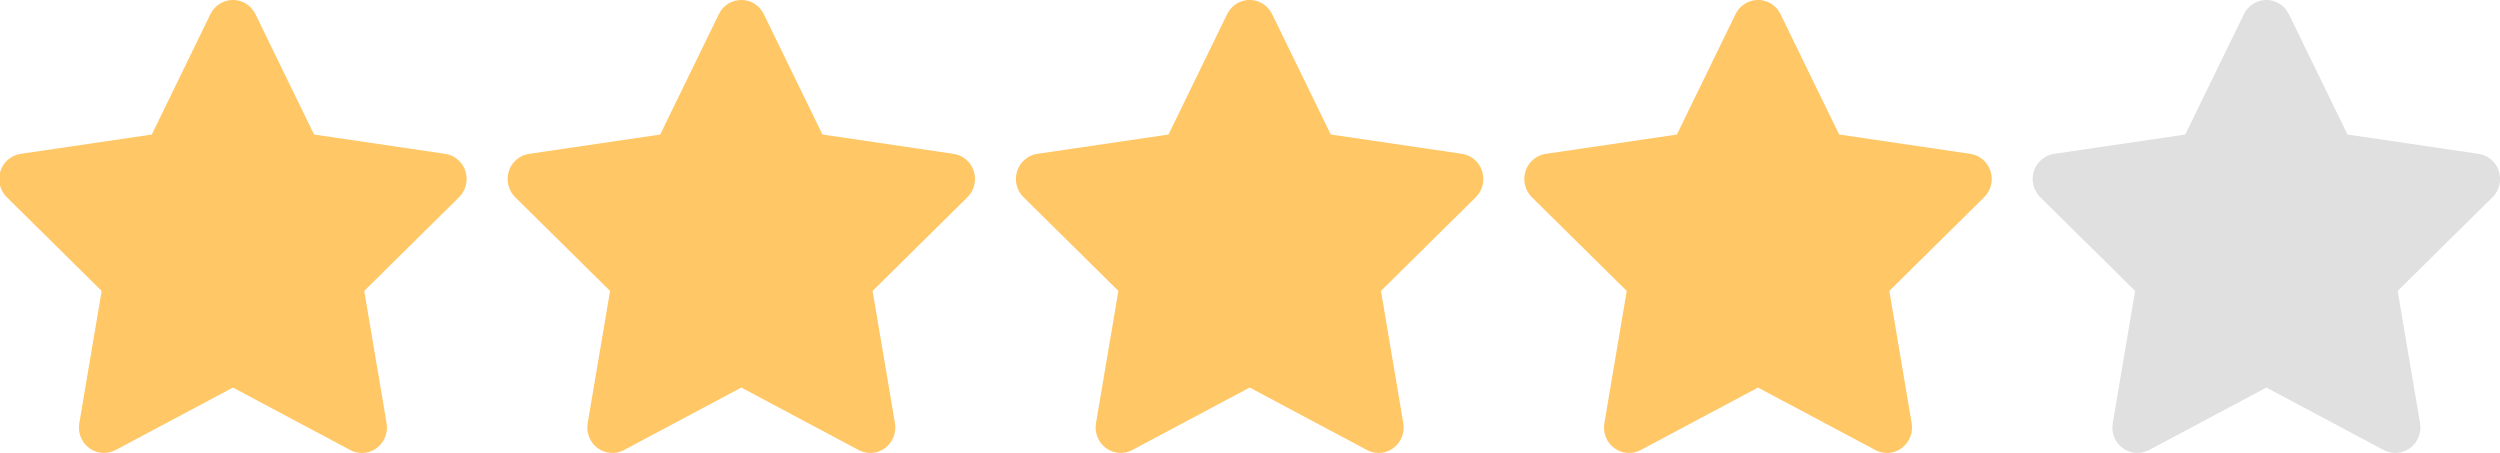 <?xml version="1.0" encoding="utf-8"?>
<!-- Generator: Adobe Illustrator 16.0.0, SVG Export Plug-In . SVG Version: 6.00 Build 0)  -->
<!DOCTYPE svg PUBLIC "-//W3C//DTD SVG 1.1//EN" "http://www.w3.org/Graphics/SVG/1.1/DTD/svg11.dtd">
<svg version="1.1" id="Untitled-Page_x25_201" xmlns="http://www.w3.org/2000/svg" xmlns:xlink="http://www.w3.org/1999/xlink"
	 x="0px" y="0px" width="105px" height="19.023px" viewBox="0 19.975 105 19.023" enable-background="new 0 19.975 105 19.023"
	 xml:space="preserve">
<path fill="none" d="z"/>
<g id="Layer_x25_201">
	<rect display="none" fill="#4DFFFF" width="105" height="20"/>
	<path id="Forma_x25_2012" fill="#FFC765" d="M19.281,28.257l-3.984,3.937l0.94,5.557c0.067,0.4-0.096,0.805-0.419,1.044
		c-0.184,0.135-0.401,0.204-0.619,0.204c-0.168,0-0.336-0.041-0.49-0.123l-4.926-2.623l-4.926,2.623
		c-0.355,0.189-0.785,0.157-1.109-0.08c-0.324-0.24-0.487-0.645-0.418-1.045l0.94-5.557l-3.985-3.936
		c-0.288-0.283-0.39-0.707-0.268-1.094c0.125-0.387,0.454-0.668,0.851-0.727l5.507-0.811l2.464-5.057
		c0.177-0.365,0.543-0.595,0.944-0.595c0.402,0,0.767,0.23,0.944,0.595l2.464,5.056l5.508,0.812c0.396,0.059,0.726,0.34,0.849,0.727
		C19.672,27.55,19.567,27.974,19.281,28.257z"/>
	<path id="Forma_x25_201_x25_20kopie2" fill="#FFC765" d="M40.633,28.257l-3.984,3.937l0.94,5.557
		c0.067,0.4-0.096,0.805-0.419,1.044c-0.184,0.135-0.401,0.204-0.619,0.204c-0.167,0-0.336-0.041-0.49-0.123l-4.926-2.623
		l-4.926,2.623c-0.354,0.189-0.785,0.157-1.109-0.08c-0.324-0.24-0.486-0.645-0.418-1.045l0.941-5.557l-3.985-3.936
		c-0.288-0.283-0.39-0.707-0.268-1.094c0.124-0.387,0.453-0.668,0.851-0.727l5.507-0.811l2.464-5.057
		c0.176-0.365,0.543-0.595,0.943-0.595c0.402,0,0.767,0.23,0.944,0.595l2.464,5.056l5.508,0.812c0.396,0.059,0.726,0.34,0.849,0.727
		C41.023,27.55,40.918,27.974,40.633,28.257z"/>
	<path id="Forma_x25_201_x25_20kopie_x25_2022" fill="#FFC765" d="M61.984,28.257L58,32.193l0.939,5.557
		c0.068,0.4-0.096,0.805-0.419,1.044c-0.184,0.135-0.401,0.204-0.62,0.204c-0.167,0-0.335-0.041-0.489-0.123l-4.926-2.623
		l-4.926,2.623c-0.354,0.189-0.784,0.157-1.109-0.08c-0.324-0.24-0.487-0.645-0.418-1.045l0.94-5.557l-3.985-3.936
		c-0.288-0.283-0.39-0.707-0.268-1.094c0.125-0.387,0.454-0.668,0.851-0.727l5.507-0.811l2.464-5.057
		c0.176-0.365,0.543-0.595,0.943-0.595c0.402,0,0.767,0.23,0.945,0.595l2.463,5.056l5.509,0.812c0.396,0.059,0.726,0.34,0.849,0.727
		C62.375,27.55,62.27,27.974,61.984,28.257z"/>
	<path id="Forma_x25_201_x25_20kopie_x25_2032" fill="#FFC765" d="M83.335,28.257l-3.984,3.937l0.94,5.557
		c0.067,0.4-0.096,0.805-0.42,1.044c-0.184,0.135-0.4,0.204-0.619,0.204c-0.167,0-0.336-0.041-0.489-0.123l-4.927-2.623
		l-4.926,2.623c-0.354,0.189-0.784,0.157-1.109-0.08c-0.324-0.24-0.486-0.645-0.418-1.045l0.94-5.557l-3.985-3.936
		c-0.287-0.283-0.389-0.707-0.267-1.094c0.124-0.387,0.453-0.668,0.851-0.727l5.507-0.811l2.464-5.057
		c0.177-0.365,0.543-0.595,0.943-0.595c0.402,0,0.768,0.23,0.944,0.595l2.464,5.056l5.508,0.812c0.396,0.059,0.727,0.34,0.85,0.727
		C83.727,27.55,83.621,27.974,83.335,28.257z"/>
	<path id="Forma_x25_201_x25_20kopie_x25_2042" fill="#E0E0E0" d="M104.687,28.257l-3.985,3.937l0.941,5.557
		c0.066,0.4-0.096,0.805-0.42,1.044c-0.184,0.135-0.4,0.204-0.619,0.204c-0.168,0-0.336-0.041-0.49-0.123l-4.926-2.623l-4.926,2.623
		c-0.354,0.189-0.784,0.157-1.109-0.08c-0.324-0.24-0.486-0.645-0.418-1.045l0.94-5.557l-3.985-3.936
		c-0.287-0.283-0.39-0.707-0.268-1.094c0.125-0.387,0.453-0.668,0.851-0.727l5.507-0.811l2.465-5.057
		c0.176-0.365,0.543-0.595,0.943-0.595c0.402,0,0.767,0.23,0.944,0.595l2.464,5.056l5.508,0.812c0.396,0.059,0.727,0.34,0.849,0.727
		C105.077,27.55,104.973,27.974,104.687,28.257z"/>
</g>
<path fill="none" d="z"/>
</svg>
